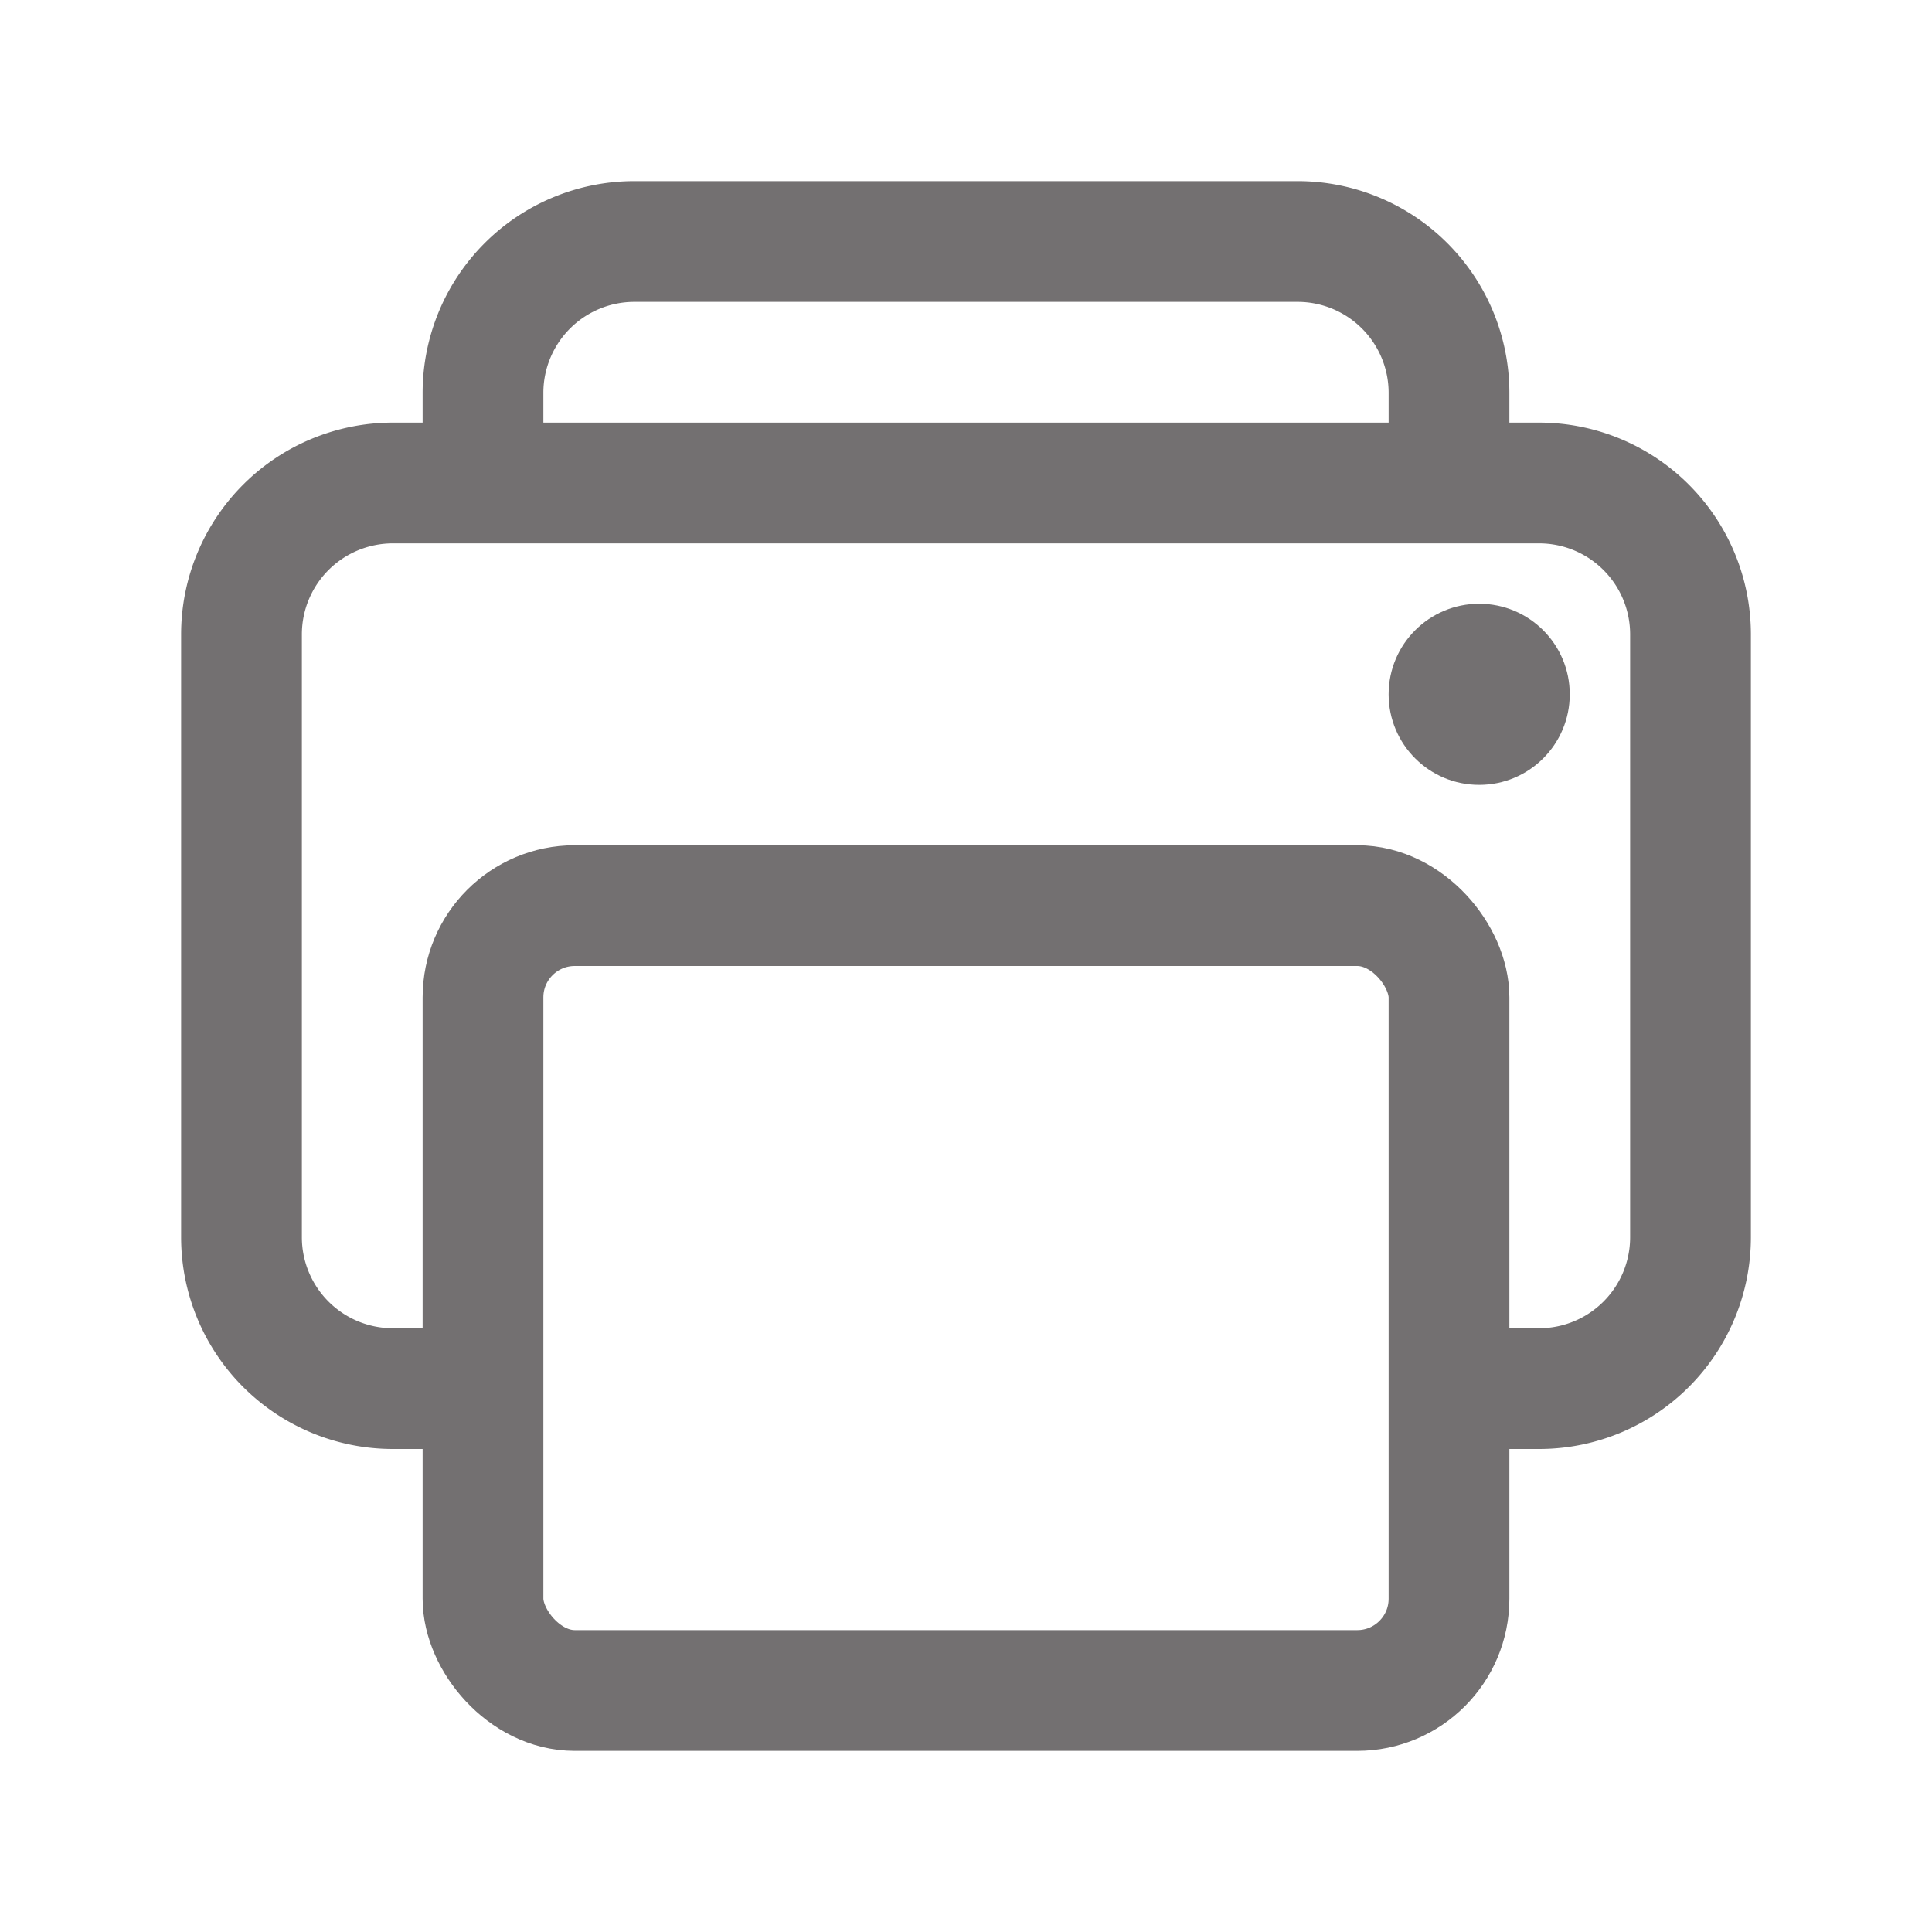 <?xml version="1.0"?>
<svg xmlns="http://www.w3.org/2000/svg" class="ionicon" viewBox="0 0 512 512" fill="#737071">
  <title>Print</title>
  <path d="M384 368h24a40.12 40.12 0 0040-40V168a40.12 40.12 0 00-40-40H104a40.12 40.12 0 00-40 40v160a40.12 40.12 0 0040 40h24" fill="none" stroke="#737071" stroke-linejoin="round" stroke-width="32"/>
  <rect x="128" y="240" width="256" height="208" rx="24.32" ry="24.32" fill="none" stroke="#737071" stroke-linejoin="round" stroke-width="32"/>
  <path d="M384 128v-24a40.12 40.12 0 00-40-40H168a40.12 40.12 0 00-40 40v24" fill="none" stroke="#737071" stroke-linejoin="round" stroke-width="32"/>
  <circle cx="392" cy="184" r="24"/>
</svg>
